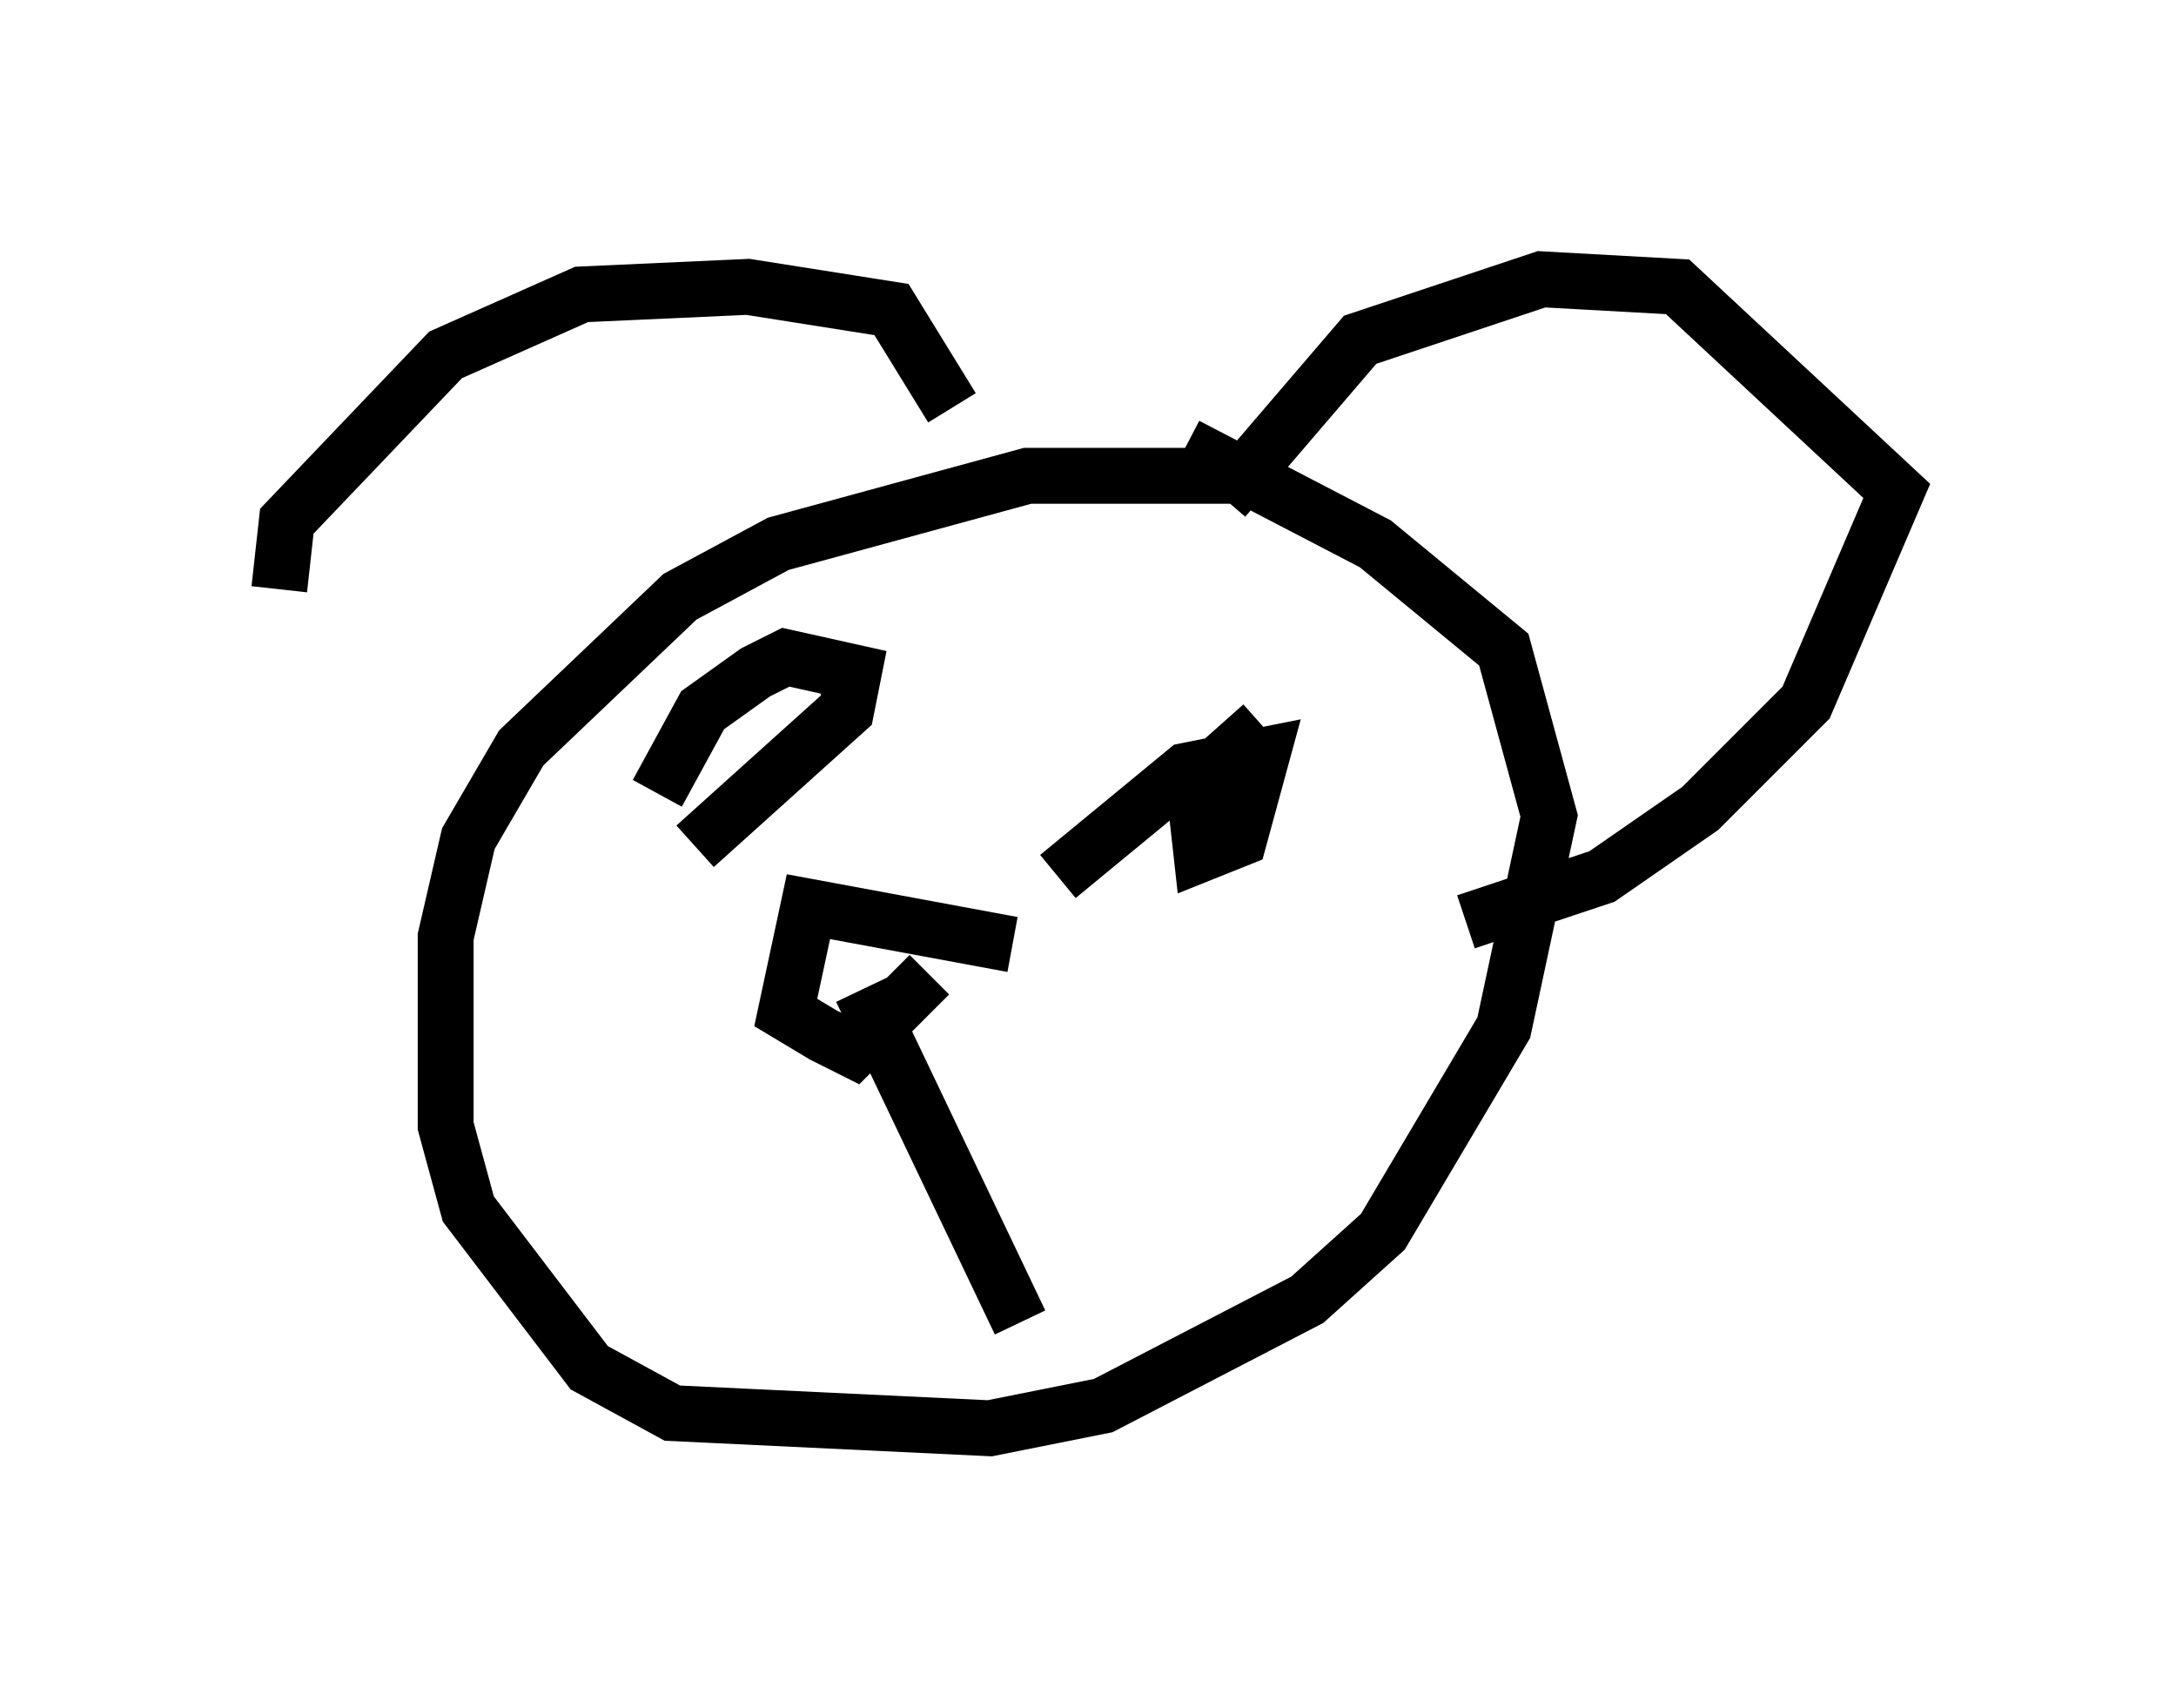 <?xml version="1.0" encoding="utf-8" ?>
<svg baseProfile="full" height="30.568" version="1.1" width="38.958" xmlns="http://www.w3.org/2000/svg" xmlns:ev="http://www.w3.org/2001/xml-events" xmlns:xlink="http://www.w3.org/1999/xlink"><defs /><rect fill="white" height="30.568" width="38.958" x="0" y="0" /><path d="M10.007, 12.848 m-5.007, -2.3 l0.135, -1.218 2.842, -2.977 l2.436, -1.083 2.977, -0.135 l2.571, 0.406 1.083, 1.759 m4.871, 1.624 l2.436, -2.842 3.248, -1.083 l2.436, 0.135 3.924, 3.654 l-1.624, 3.789 -1.894, 1.894 l-1.759, 1.218 -2.436, 0.812 m-3.924, -7.984 l-3.924, 0.0 -4.465, 1.218 l-1.759, 0.947 -2.842, 2.706 l-0.947, 1.624 -0.406, 1.759 l0.0, 3.383 0.406, 1.488 l2.165, 2.842 1.488, 0.812 l5.683, 0.271 2.03, -0.406 l3.654, -1.894 1.353, -1.218 l2.165, -3.654 0.812, -3.789 l-0.812, -2.977 -2.3, -1.894 l-3.383, -1.759 m-9.472, 6.225 l0.812, -1.488 0.947, -0.677 l0.541, -0.271 1.218, 0.271 l-0.135, 0.677 -2.706, 2.436 m6.495, 0.541 l2.3, -1.894 1.353, -0.271 l-0.406, 1.488 -0.677, 0.271 l-0.135, -1.218 1.218, -1.083 m-4.465, 3.924 l-3.654, -0.677 -0.406, 1.894 l0.677, 0.406 0.541, 0.271 l1.353, -1.353 m-1.218, 0.271 l2.842, 5.954 " fill="none" stroke="black" stroke-width="1" /></svg>